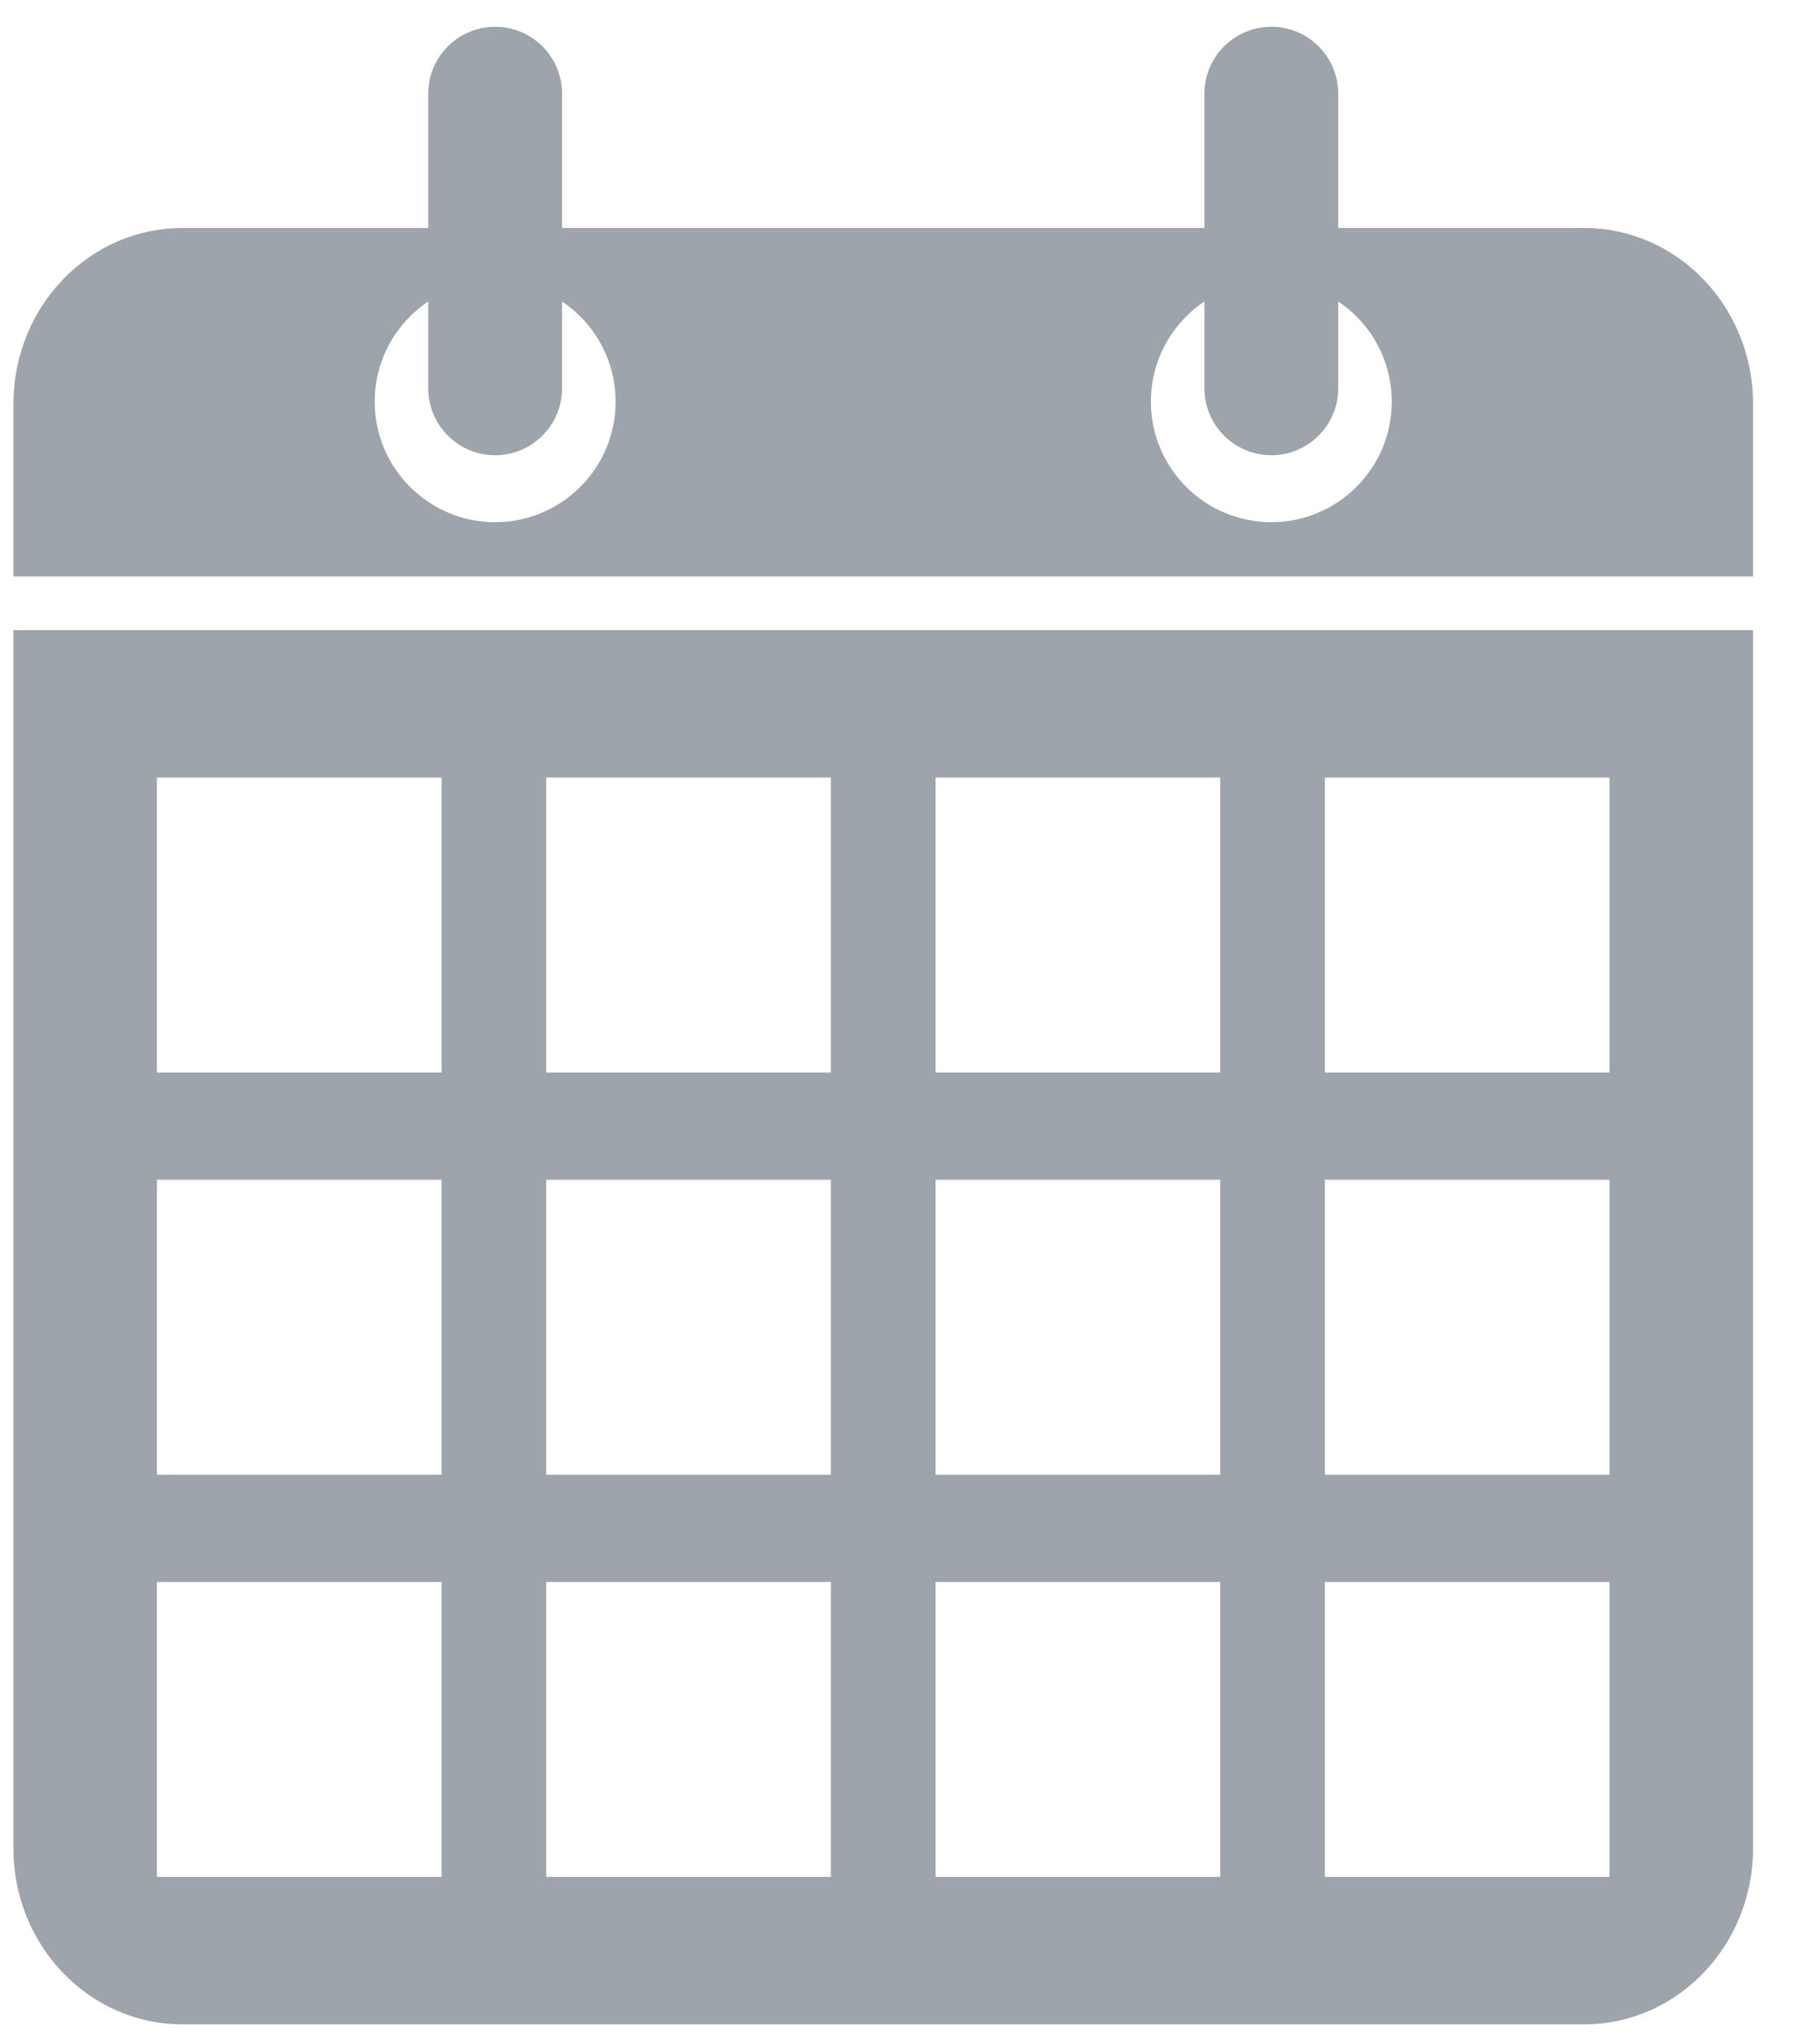 <?xml version="1.0" encoding="UTF-8"?>
<svg width="17px" height="19px" viewBox="0 0 17 19" version="1.1" xmlns="http://www.w3.org/2000/svg" xmlns:xlink="http://www.w3.org/1999/xlink">
    <!-- Generator: sketchtool 50.2 (55047) - http://www.bohemiancoding.com/sketch -->
    <title>46D47270-40F7-4936-9E38-70903CB544FE</title>
    <desc>Created with sketchtool.</desc>
    <defs></defs>
    <g id="ui-kit" stroke="none" stroke-width="1" fill="none" fill-rule="evenodd">
        <g id="0060-Style---Icons" transform="translate(-340, -896)">
            <g id="Input" transform="translate(80, 842)">
                <g id="ui/el/icon-kalendar" transform="translate(260, 48)">
                    <rect id="24x24" x="0" y="4" width="24" height="24"></rect>
                    <g id="calendar" stroke-width="1" fill-rule="evenodd" transform="translate(0, 6)" fill="#9EA4AC">
                        <g id="Group" transform="translate(0.25, 0)">
                            <path d="M0,6.008 L0,17.255 C0,18.095 0.651,18.775 1.455,18.775 L14.545,18.775 C15.349,18.775 16,18.095 16,17.255 L16,6.008 L0,6.008 Z M4,17.648 L1.091,17.648 L1.091,14.644 L4,14.644 L4,17.648 Z M4,13.893 L1.091,13.893 L1.091,10.889 L4,10.889 L4,13.893 Z M4,10.138 L1.091,10.138 L1.091,7.134 L4,7.134 L4,10.138 Z M7.636,17.648 L4.727,17.648 L4.727,14.644 L7.636,14.644 L7.636,17.648 Z M7.636,13.893 L4.727,13.893 L4.727,10.889 L7.636,10.889 L7.636,13.893 Z M7.636,10.138 L4.727,10.138 L4.727,7.134 L7.636,7.134 L7.636,10.138 Z M11.273,17.648 L8.364,17.648 L8.364,14.644 L11.273,14.644 L11.273,17.648 Z M11.273,13.893 L8.364,13.893 L8.364,10.889 L11.273,10.889 L11.273,13.893 Z M11.273,10.138 L8.364,10.138 L8.364,7.134 L11.273,7.134 L11.273,10.138 Z M14.909,17.648 L12,17.648 L12,14.644 L14.909,14.644 L14.909,17.648 Z M14.909,13.893 L12,13.893 L12,10.889 L14.909,10.889 L14.909,13.893 Z M14.909,10.138 L12,10.138 L12,7.134 L14.909,7.134 L14.909,10.138 Z" id="Shape" stroke="#9EA4AC" stroke-width="0.25"></path>
                            <path d="M14.545,2.253 C15.349,2.253 16,2.933 16,3.772 L16,5.069 L16,5.257 L0,5.257 L0,5.069 L0,3.772 C0,2.933 0.651,2.253 1.455,2.253 L14.545,2.253 Z M4.375,5 C5.065,5 5.625,4.44 5.625,3.75 C5.625,3.06 5.065,2.5 4.375,2.5 C3.685,2.5 3.125,3.06 3.125,3.75 C3.125,4.44 3.685,5 4.375,5 Z M11.625,5 C12.315,5 12.875,4.44 12.875,3.75 C12.875,3.06 12.315,2.5 11.625,2.5 C10.935,2.5 10.375,3.06 10.375,3.75 C10.375,4.44 10.935,5 11.625,5 Z" id="Combined-Shape" stroke="#9EA4AC" stroke-width="0.25"></path>
                            <path d="M4.375,0.25 C4.72,0.25 5,0.53 5,0.875 L5,3.625 C5,3.97 4.72,4.25 4.375,4.25 C4.03,4.25 3.75,3.97 3.75,3.625 L3.75,0.875 C3.75,0.53 4.03,0.25 4.375,0.25 Z M11.625,0.25 C11.97,0.25 12.25,0.53 12.25,0.875 L12.25,3.625 C12.25,3.97 11.97,4.25 11.625,4.25 C11.28,4.25 11,3.97 11,3.625 L11,0.875 C11,0.53 11.28,0.25 11.625,0.25 Z" id="Combined-Shape"></path>
                        </g>
                    </g>
                </g>
            </g>
        </g>
    </g>
</svg>